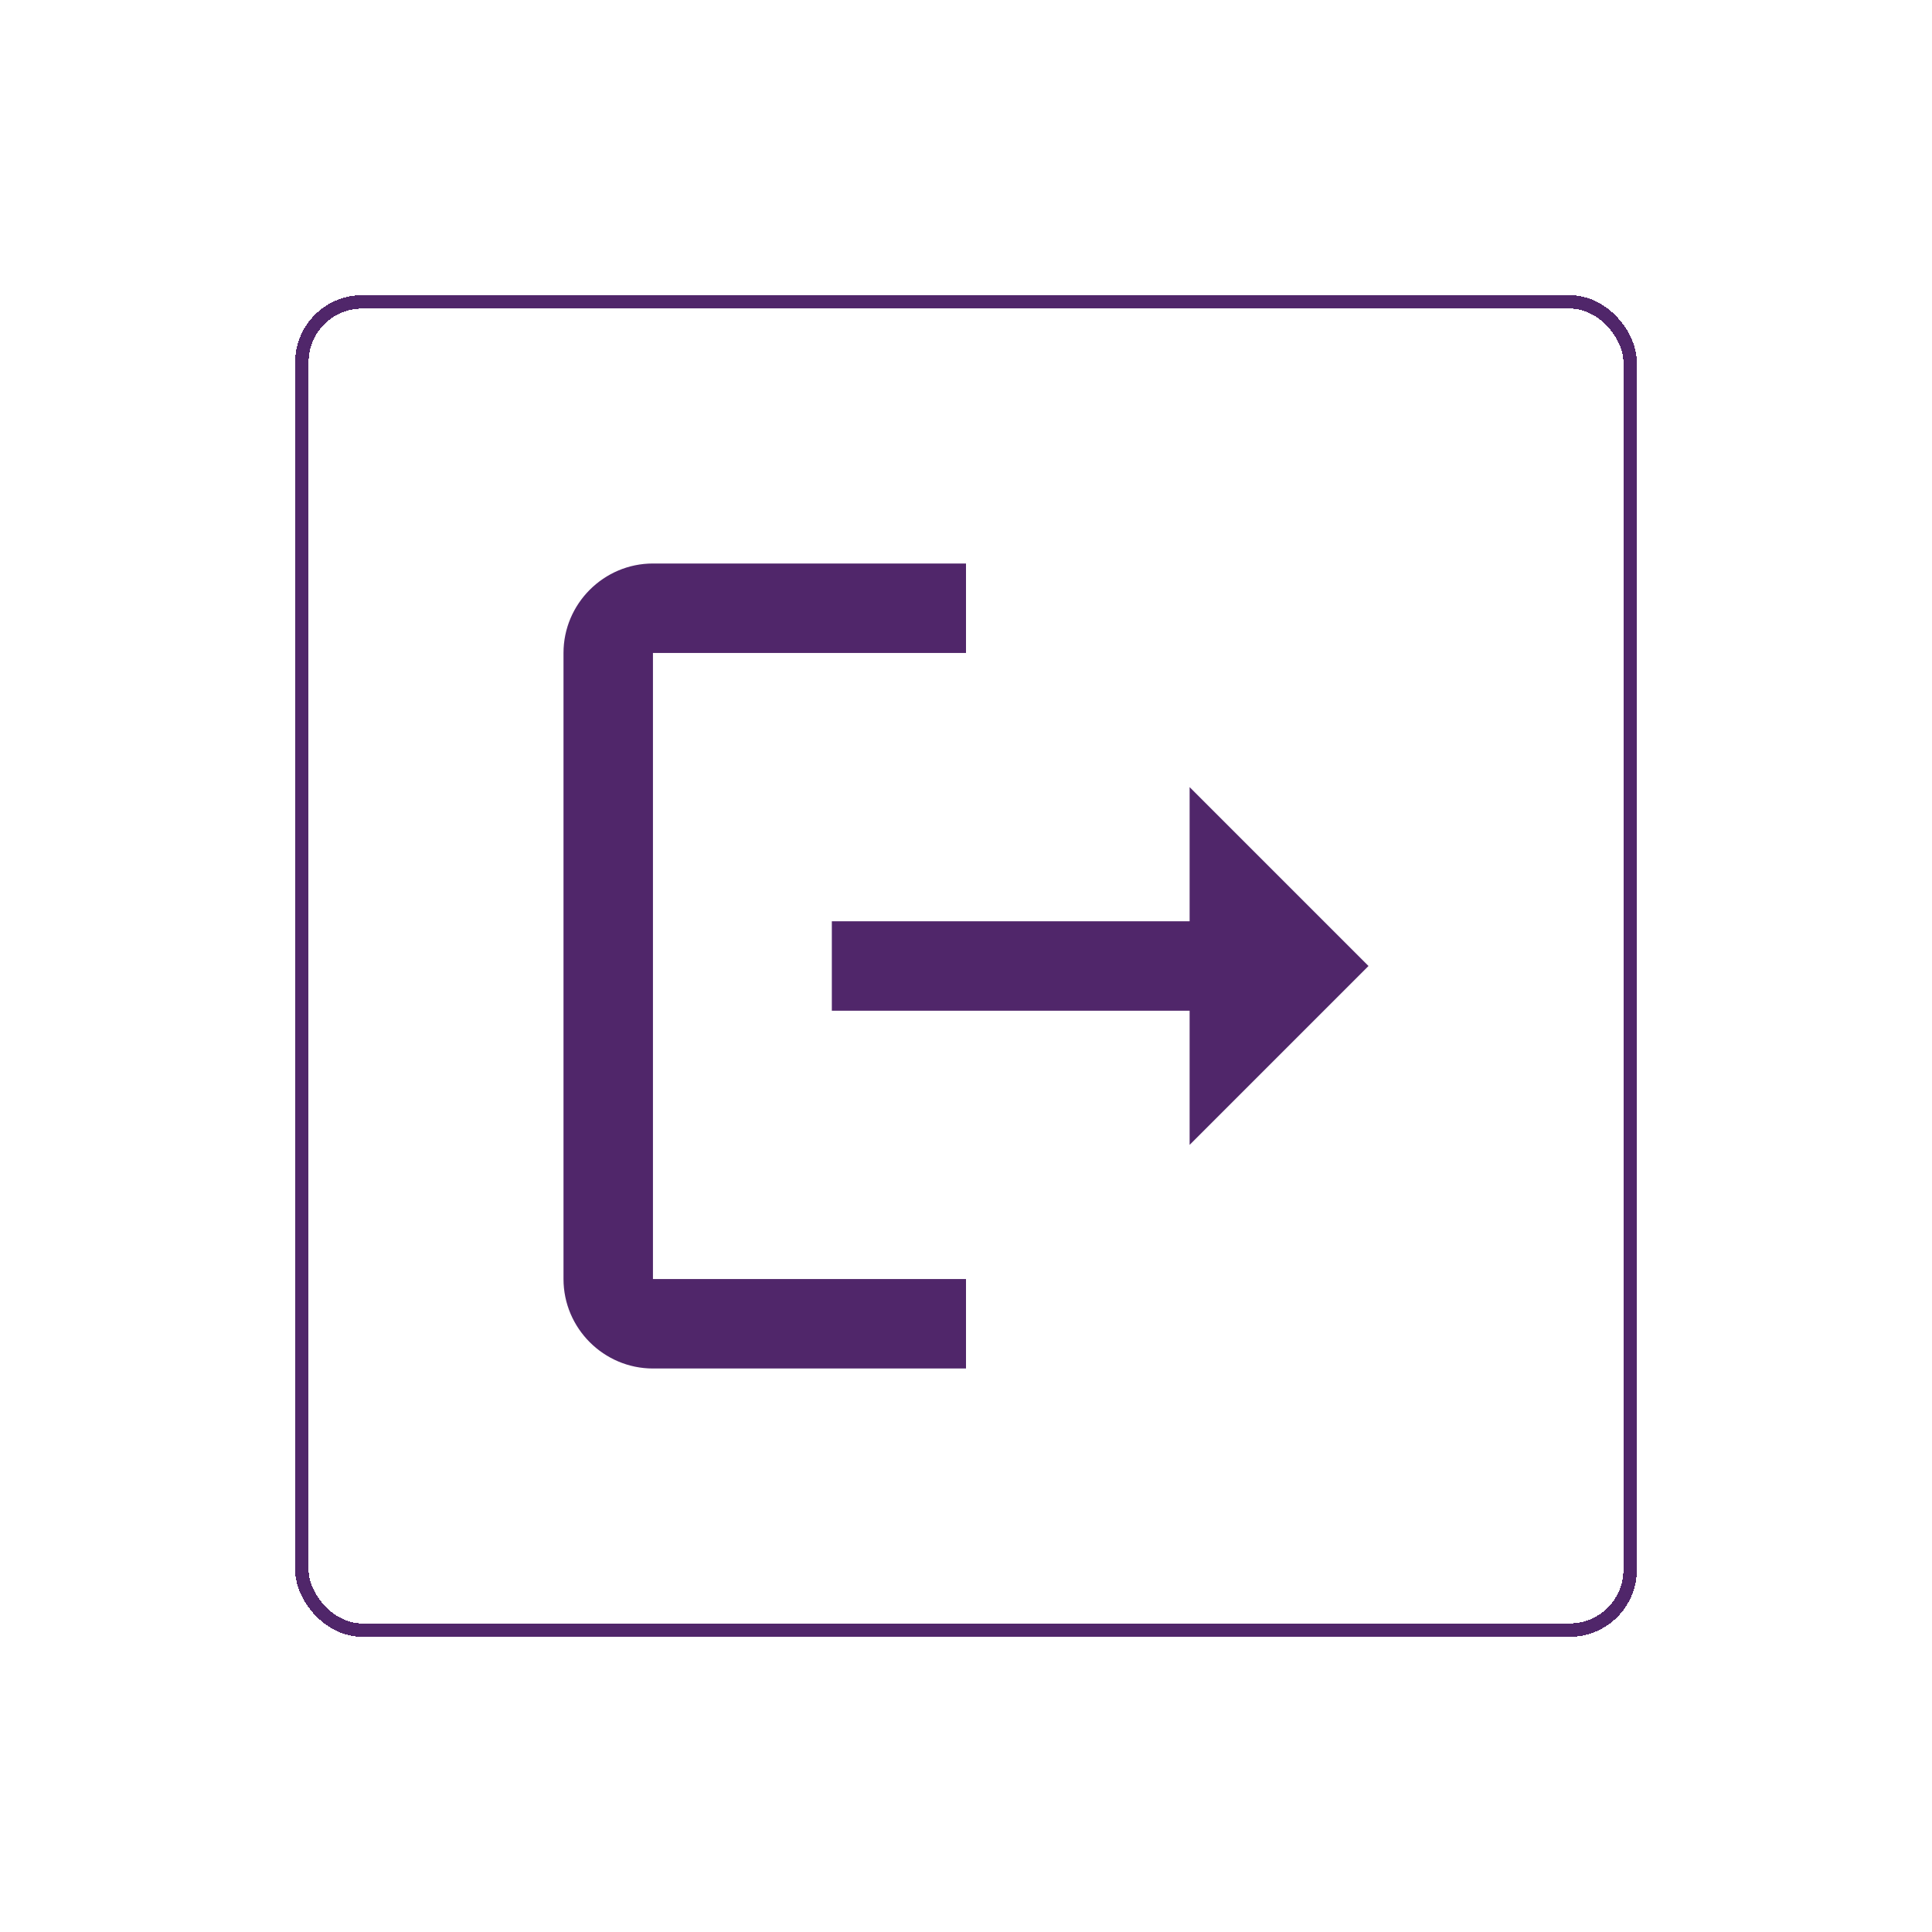 <svg width="144" height="144" viewBox="0 0 144 144" fill="none" xmlns="http://www.w3.org/2000/svg">
<g filter="url(#filter0_d_543_6569)">
<path d="M48.667 41.667H72V35H48.667C45 35 42 38 42 41.667V88.333C42 92 45 95 48.667 95H72V88.333H48.667V41.667ZM102 65L88.667 51.667V61.667H62V68.333H88.667V78.333L102 65Z" fill="#50266A"/>
<rect x="22.5" y="15.5" width="99" height="99" rx="4.5" stroke="#50266A" shape-rendering="crispEdges"/>
</g>
<defs>
<filter id="filter0_d_543_6569" x="0" y="0" width="144" height="144" filterUnits="userSpaceOnUse" color-interpolation-filters="sRGB">
<feFlood flood-opacity="0" result="BackgroundImageFix"/>
<feColorMatrix in="SourceAlpha" type="matrix" values="0 0 0 0 0 0 0 0 0 0 0 0 0 0 0 0 0 0 127 0" result="hardAlpha"/>
<feOffset dy="7"/>
<feGaussianBlur stdDeviation="11"/>
<feComposite in2="hardAlpha" operator="out"/>
<feColorMatrix type="matrix" values="0 0 0 0 0 0 0 0 0 0 0 0 0 0 0 0 0 0 0.25 0"/>
<feBlend mode="normal" in2="BackgroundImageFix" result="effect1_dropShadow_543_6569"/>
<feBlend mode="normal" in="SourceGraphic" in2="effect1_dropShadow_543_6569" result="shape"/>
</filter>
</defs>
</svg>
